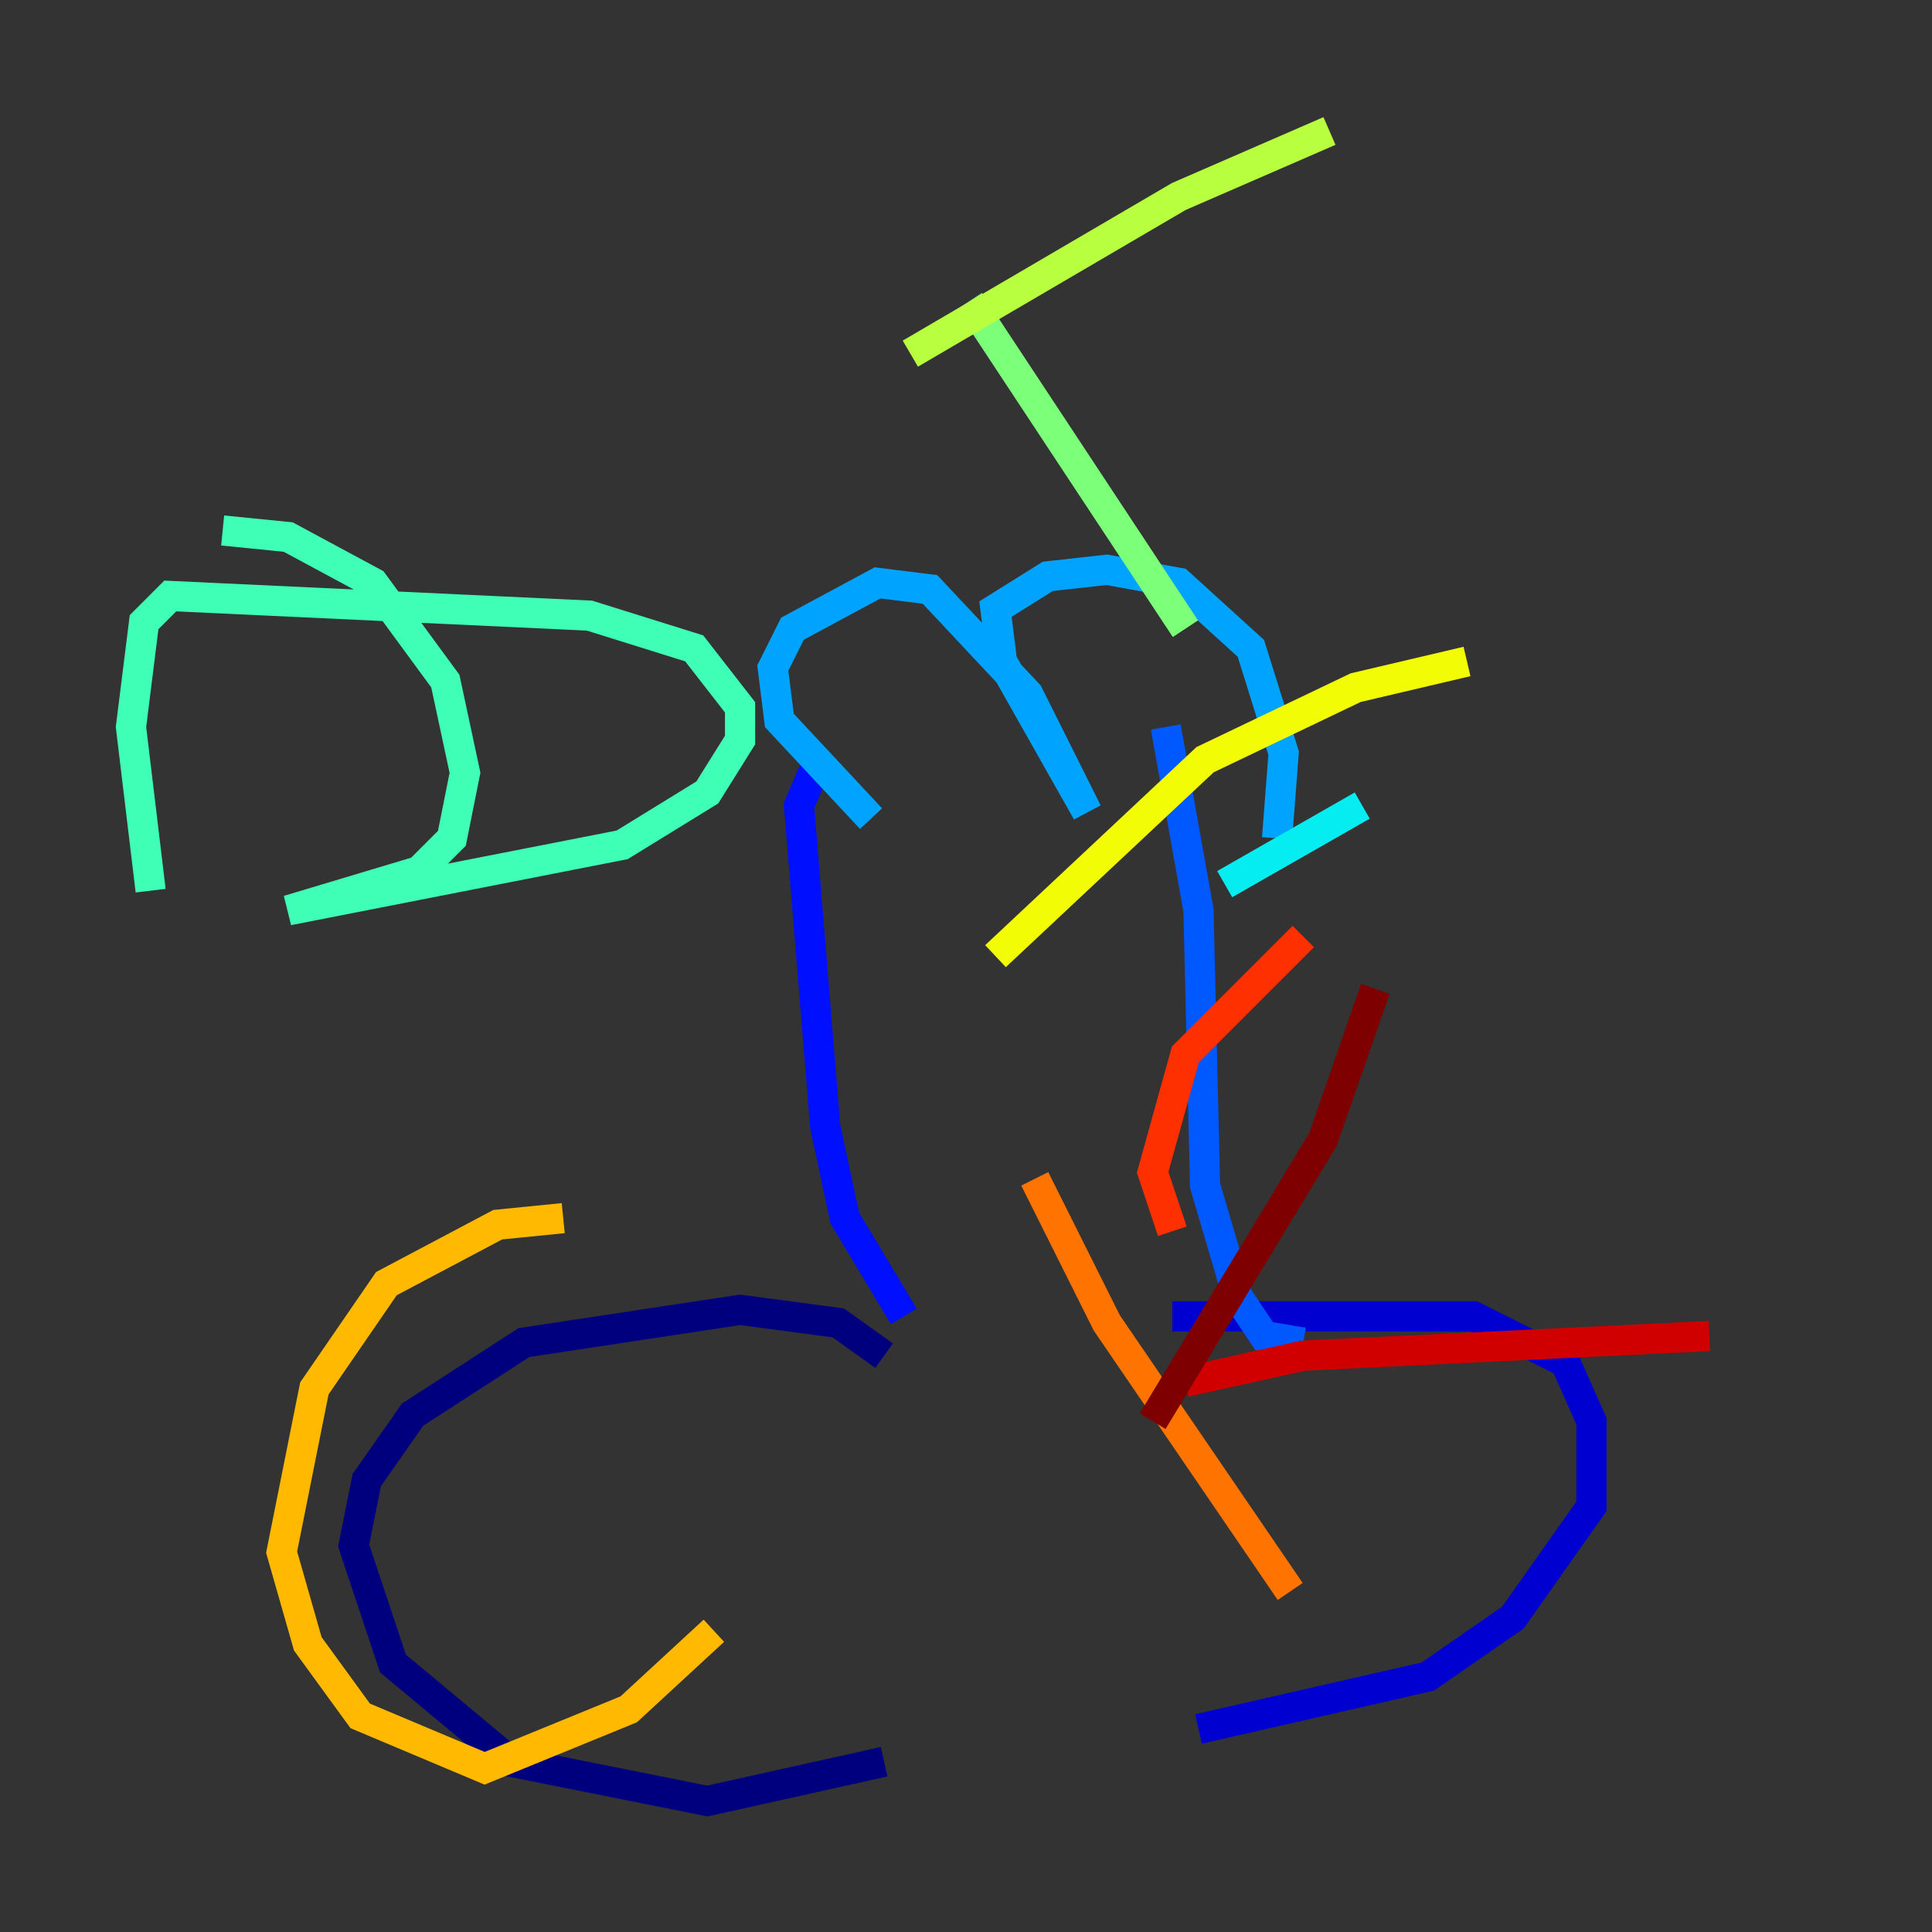 <?xml version="1.0" encoding="utf-8" ?>
<svg baseProfile="tiny" height="128" version="1.2" viewBox="0,0,128,128" width="128" xmlns="http://www.w3.org/2000/svg" xmlns:ev="http://www.w3.org/2001/xml-events" xmlns:xlink="http://www.w3.org/1999/xlink"><rect x="0" y="0" width="128" height="128" fill="#333333" stroke="none"/><defs /><polyline fill="none" points="58.576,89.817 55.539,87.647 49.031,86.78 34.712,88.949 27.336,93.722 24.298,98.061 23.43,102.4 26.034,110.21 33.844,116.719 46.861,119.322 58.576,116.719" stroke="#00007f" stroke-width="2" /><polyline fill="none" points="77.668,87.214 97.627,87.214 103.702,90.251 105.437,94.156 105.437,99.797 100.231,107.173 94.59,111.078 79.403,114.549" stroke="#0000d1" stroke-width="2" /><polyline fill="none" points="59.878,87.214 55.973,80.705 54.671,74.63 52.936,53.37 54.237,50.332" stroke="#0010ff" stroke-width="2" /><polyline fill="none" points="86.346,88.949 83.742,88.515 82.007,85.912 79.837,78.536 79.403,60.312 77.234,48.163" stroke="#0058ff" stroke-width="2" /><polyline fill="none" points="57.709,54.237 51.634,47.729 51.2,44.258 52.502,41.654 58.142,38.617 61.614,39.051 68.122,45.993 72.027,53.803 66.386,43.824 65.953,40.352 69.424,38.183 73.329,37.749 78.102,38.617 82.875,42.956 85.044,49.898 84.61,55.539" stroke="#00a4ff" stroke-width="2" /><polyline fill="none" points="90.251,53.37 81.139,58.576" stroke="#05ecf1" stroke-width="2" /><polyline fill="none" points="14.752,35.146 19.091,35.58 24.732,38.617 29.505,45.125 30.807,51.2 29.939,55.539 27.77,57.709 19.091,60.312 41.22,55.973 46.861,52.502 49.031,49.031 49.031,46.861 45.993,42.956 39.051,40.786 11.281,39.485 9.546,41.22 8.678,48.163 9.98,59.01" stroke="#3fffb7" stroke-width="2" /><polyline fill="none" points="64.217,19.959 78.536,41.654" stroke="#7cff79" stroke-width="2" /><polyline fill="none" points="60.312,23.43 78.102,13.017 88.081,8.678" stroke="#b7ff3f" stroke-width="2" /><polyline fill="none" points="65.953,63.349 79.837,50.332 89.817,45.559 97.193,43.824" stroke="#f1fc05" stroke-width="2" /><polyline fill="none" points="37.315,80.705 32.976,81.139 25.6,85.044 20.827,91.986 18.658,102.834 20.393,108.909 23.864,113.681 32.108,117.153 41.654,113.248 47.295,108.041" stroke="#ffb900" stroke-width="2" /><polyline fill="none" points="68.556,78.102 73.329,87.647 85.478,105.437" stroke="#ff7300" stroke-width="2" /><polyline fill="none" points="77.668,81.573 76.366,77.668 78.536,69.858 86.346,62.047" stroke="#ff3000" stroke-width="2" /><polyline fill="none" points="78.536,91.552 86.346,89.817 113.248,88.515" stroke="#d10000" stroke-width="2" /><polyline fill="none" points="76.366,94.156 87.647,75.498 91.119,65.519" stroke="#7f0000" stroke-width="2" /></svg>